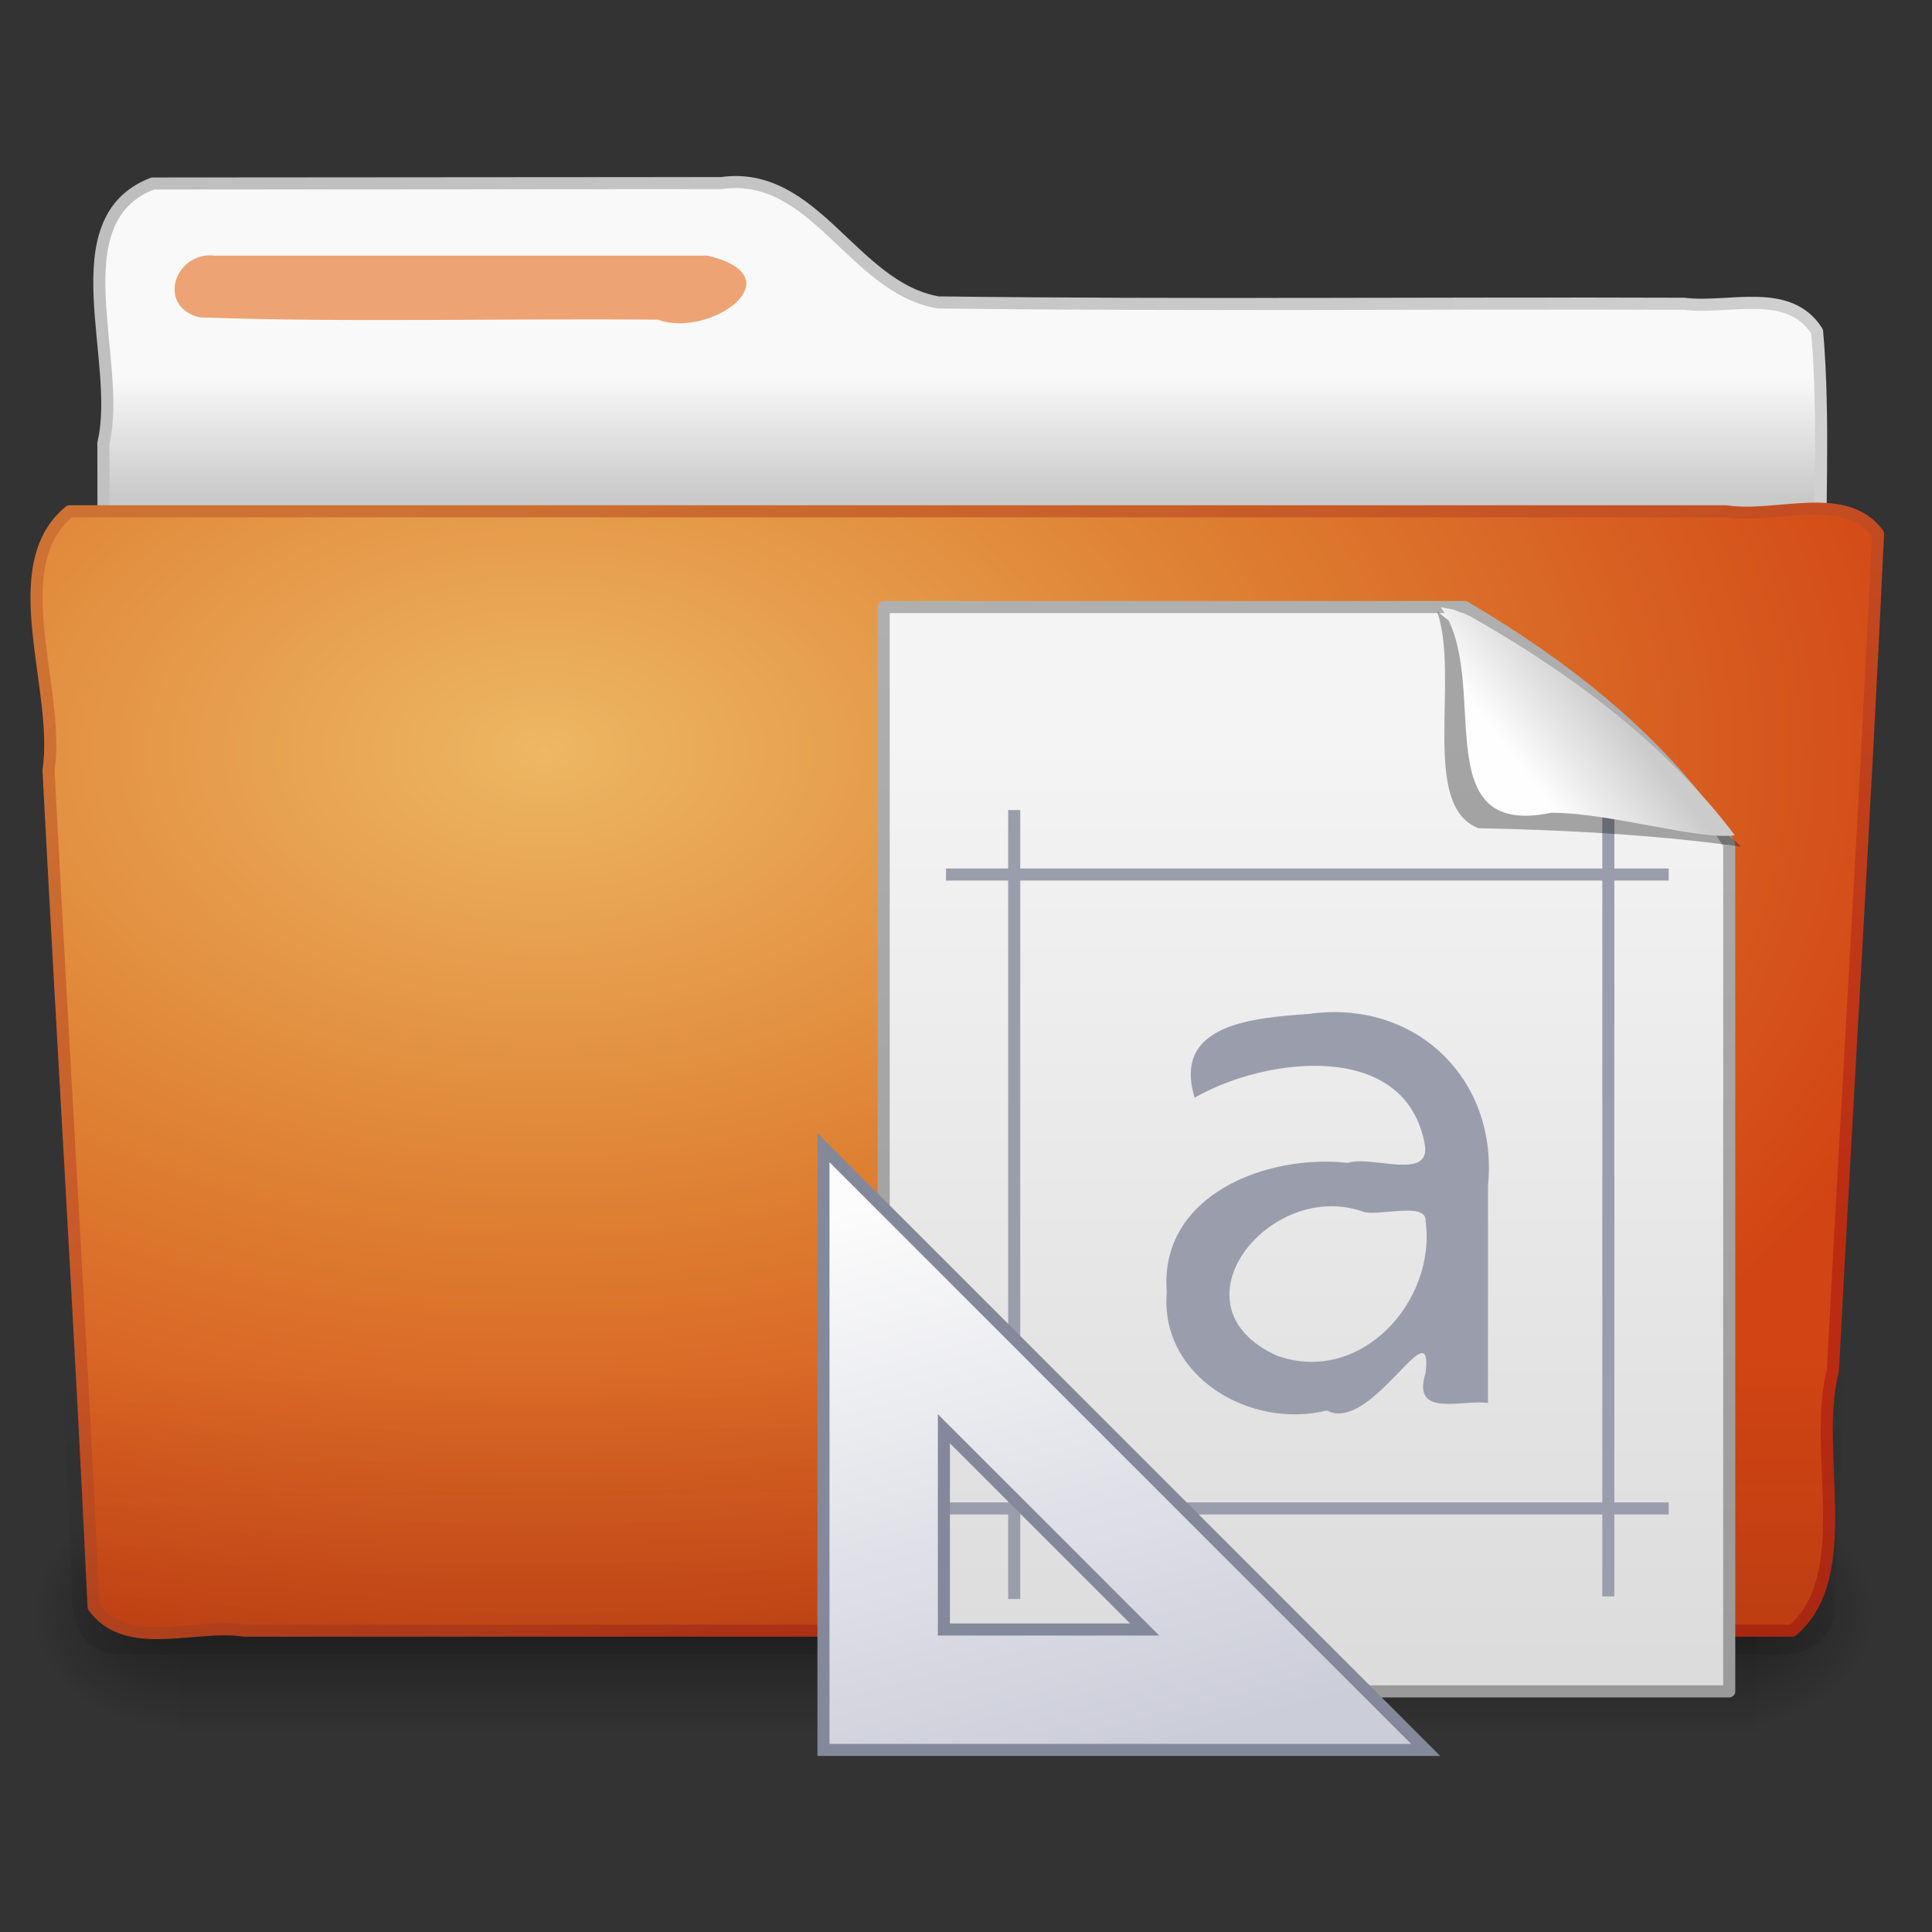 <?xml version="1.0" encoding="UTF-8" standalone="no"?><!DOCTYPE svg PUBLIC "-//W3C//DTD SVG 1.1//EN" "http://www.w3.org/Graphics/SVG/1.1/DTD/svg11.dtd"><svg xmlns="http://www.w3.org/2000/svg" height="64" version="1.1" viewBox="0 0 64 64" width="64"><rect x="0" y="0" width="64" height="64" fill="#333333" stroke="none"/><defs><radialGradient cx="605.71" cy="486.65" gradientTransform="matrix(-.032 0 0 .037 23.363 25.412)" gradientUnits="userSpaceOnUse" id="c" r="117.14"><stop offset="0"/><stop offset="1" stop-opacity="0"/></radialGradient><radialGradient cx="605.71" cy="486.65" gradientTransform="matrix(.032 0 0 .037 24.637 25.412)" gradientUnits="userSpaceOnUse" id="d" r="117.14"><stop offset="0"/><stop offset="1" stop-opacity="0"/></radialGradient><linearGradient gradientTransform="matrix(.083 0 0 .037 -5.941 25.412)" gradientUnits="userSpaceOnUse" id="l" x1="302.86" x2="302.86" y1="366.65" y2="609.51"><stop offset="0" stop-opacity="0"/><stop offset="0.5"/><stop offset="1" stop-opacity="0"/></linearGradient><linearGradient gradientTransform="matrix(.646 0 0 .747 71.616 18.022)" gradientUnits="userSpaceOnUse" id="h" x1="-51.786" x2="-51.786" y1="50.786" y2="2.906"><stop offset="0" stop-color="#9a9a9a"/><stop offset="1" stop-color="#afafaf"/></linearGradient><linearGradient gradientTransform="matrix(.8 0 0 .798 24.071 18.912)" gradientUnits="userSpaceOnUse" id="i" x1="25.132" x2="25.132" y1="6.729" y2="47.013"><stop offset="0" stop-color="#f4f4f4"/><stop offset="1" stop-color="#dbdbdb"/></linearGradient><linearGradient gradientTransform="matrix(.855 0 0 .849 22.445 18.801)" gradientUnits="userSpaceOnUse" id="j" x1="32.892" x2="36.358" y1="8.059" y2="5.457"><stop offset="0" stop-color="#fefefe"/><stop offset="1" stop-color="#cbcbcb"/></linearGradient><linearGradient gradientTransform="matrix(-1.33 0 0 -1.33 87.793 82.574)" gradientUnits="userSpaceOnUse" id="k" x1="42.784" x2="38.972" y1="32.537" y2="18.124"><stop offset="0" stop-color="#fcfcfc"/><stop offset="1" stop-color="#cbcdd9"/></linearGradient><linearGradient gradientTransform="matrix(1.535 0 0 1.327 -5.243 -3.58)" gradientUnits="userSpaceOnUse" id="g" x1="22.935" x2="22.809" y1="49.629" y2="36.658"><stop offset="0" stop-color="#0a0a0a" stop-opacity="0.498"/><stop offset="1" stop-color="#0a0a0a" stop-opacity="0"/></linearGradient><radialGradient cx="63.969" cy="14.113" gradientTransform="matrix(2.098 -1.262e-7 8.2824e-8 1.347 -116.19 5.822)" gradientUnits="userSpaceOnUse" id="b" r="23.097"><stop offset="0" stop-color="#edb763"/><stop offset="0.5" stop-color="#de7f32"/><stop offset="1" stop-color="#d24413"/></radialGradient><linearGradient gradientTransform="matrix(1.341 0 0 1.327 -72.685 -5.135)" gradientUnits="userSpaceOnUse" id="f" x1="82.453" x2="65.34" y1="45.114" y2="15.944"><stop offset="0" stop-color="#bb2b12"/><stop offset="1" stop-color="#cd7233"/></linearGradient><linearGradient gradientTransform="matrix(1.341 0 0 1.33 -68.895 -5.041)" gradientUnits="userSpaceOnUse" id="e" x1="62.989" x2="62.989" y1="13.183" y2="16.19"><stop offset="0" stop-color="#f9f9f9"/><stop offset="1" stop-color="#c9c9c9"/></linearGradient><radialGradient cx="3" cy="5.017" gradientTransform="matrix(-1.7093e-8 2.28 -2.895 -1.9417e-8 16.579 -1.242)" gradientUnits="userSpaceOnUse" id="a" r="21"><stop offset="0" stop-color="#bdbdbd"/><stop offset="1" stop-color="#d0d0d0"/></radialGradient></defs><g opacity="0.4" transform="matrix(1.285 0 0 .887 .745 14.909)"><path d="m4 39h40.7v9h-40.7v-9z" fill="url(#l)"/><path d="m44.7 39v9c3.528-0.273 5.329-5.163 2.808-7.682-0.705-0.795-1.734-1.324-2.808-1.318z" fill="url(#d)"/><path d="m4 39v9c-3.528-0.273-5.329-5.163-2.808-7.682 0.705-0.795 1.733-1.324 2.808-1.318z" fill="url(#c)"/></g><path d="m5.059 6.078c-3.163 1.213-0.982 5.899-1.635 8.598 0.01 4.184 0.018 8.367-0.01 12.551 16.446-1.326 32.883-2.922 49.228-5.2 2.54-0.555 5.428-0.516 7.668-1.854-0.071-3.06 0.146-6.147-0.115-9.19-0.94-1.492-2.922-0.733-4.405-0.92-8.237-0.03-16.479 0.059-24.713-0.045-2.833-0.492-4.08-4.389-7.182-3.953-6.279 0.005-12.558 0.009-18.837 0.014z" fill="url(#e)" stroke="url(#a)" stroke-linecap="round" stroke-linejoin="round" stroke-width="0.4"/><path d="m2.304 16.937c-2.232 1.838-0.289 5.89-0.697 8.589 0.483 9.235 1.064 18.466 1.493 27.704 1.098 1.511 3.35 0.535 5.005 0.788h51.267c2.15-1.827 0.647-5.92 1.346-8.631 0.483-9.236 1.064-18.466 1.494-27.704-1.093-1.478-3.378-0.482-5.038-0.746h-54.87z" fill="url(#b)" stroke="url(#f)" stroke-linecap="round" stroke-linejoin="round" stroke-width="0.4"/><path d="m2.164 16.326h58.855c2.022 0.161 1.232 2.44 1.288 3.783-0.518 11.124-1.036 22.249-1.554 33.373-0.356 1.901-2.608 1.187-3.994 1.327h-52.793c-2.046-0.096-1.466-2.401-1.649-3.783-0.518-11.124-1.036-22.249-1.554-33.373-0.034-0.752 0.667-1.371 1.401-1.327z" fill="url(#g)" opacity="0.4"/><path d="m7.119 8.469h16.318c2.978 0.7 0.071 2.753-1.639 2.121-5.066-0.051-10.146 0.103-15.202-0.078-1.428-0.377-0.794-2.2 0.523-2.043z" display="block" fill="#eda374"/><g><path d="m29.273 20.109h19.255c3.367 1.991 6.629 4.524 8.755 7.858v28.062h-28.01v-35.92z" fill="url(#i)" stroke="url(#h)" stroke-linejoin="round" stroke-width="0.4"/><path d="m55.278 49.969h-24m2.319-23.135v26.135m21.681-24h-23.941m21.941-2.222v26.136" fill="none" stroke="#9a9eac" stroke-width="0.4"/><path d="m47.604 20.25c0.766 2.196-0.578 6.439 1.372 7.186 2.906 0.06 5.815 0.212 8.696 0.61-3.093-2.936-6.755-5.139-10.068-7.796z" fill-opacity="0.327" fill-rule="evenodd"/><path d="m47.726 20.115c1.732 2.363-0.601 7.697 3.668 6.808 1.935-2e-3 4.891 0.921 6.073 0.746-2.294-3.044-5.482-5.4-8.784-7.265l-0.54-0.212z" fill="url(#j)" fill-rule="evenodd"/><path d="m47.228 57.969-19.95-19.95v19.95h19.95zm-9.31-3.99h-6.65v-6.65l6.65 6.65z" fill="url(#k)" fill-rule="evenodd" stroke="#83899a" stroke-width="0.4"/><path d="m45.164 40.142c-3.083-1.112-6.513 3.116-2.862 4.766 2.759 0.989 5.29-1.786 4.921-4.469 0.034-0.641-1.582-0.135-2.058-0.297zm4.128-0.855v7.187c-0.901-0.116-2.533 0.498-2.07-0.984 0.277-2.263-1.783 2.018-3.272 1.234-2.505 0.631-5.534-1.108-5.299-3.917-0.262-3.223 3.314-4.587 5.997-4.285 0.771-0.261 2.687 0.585 2.559-0.549-0.582-3.564-5.299-2.958-7.634-1.61-0.739-2.435 1.901-2.641 3.776-2.775 3.516-0.504 6.301 2.14 5.942 5.7z" fill="#9a9eac"/></g></svg>